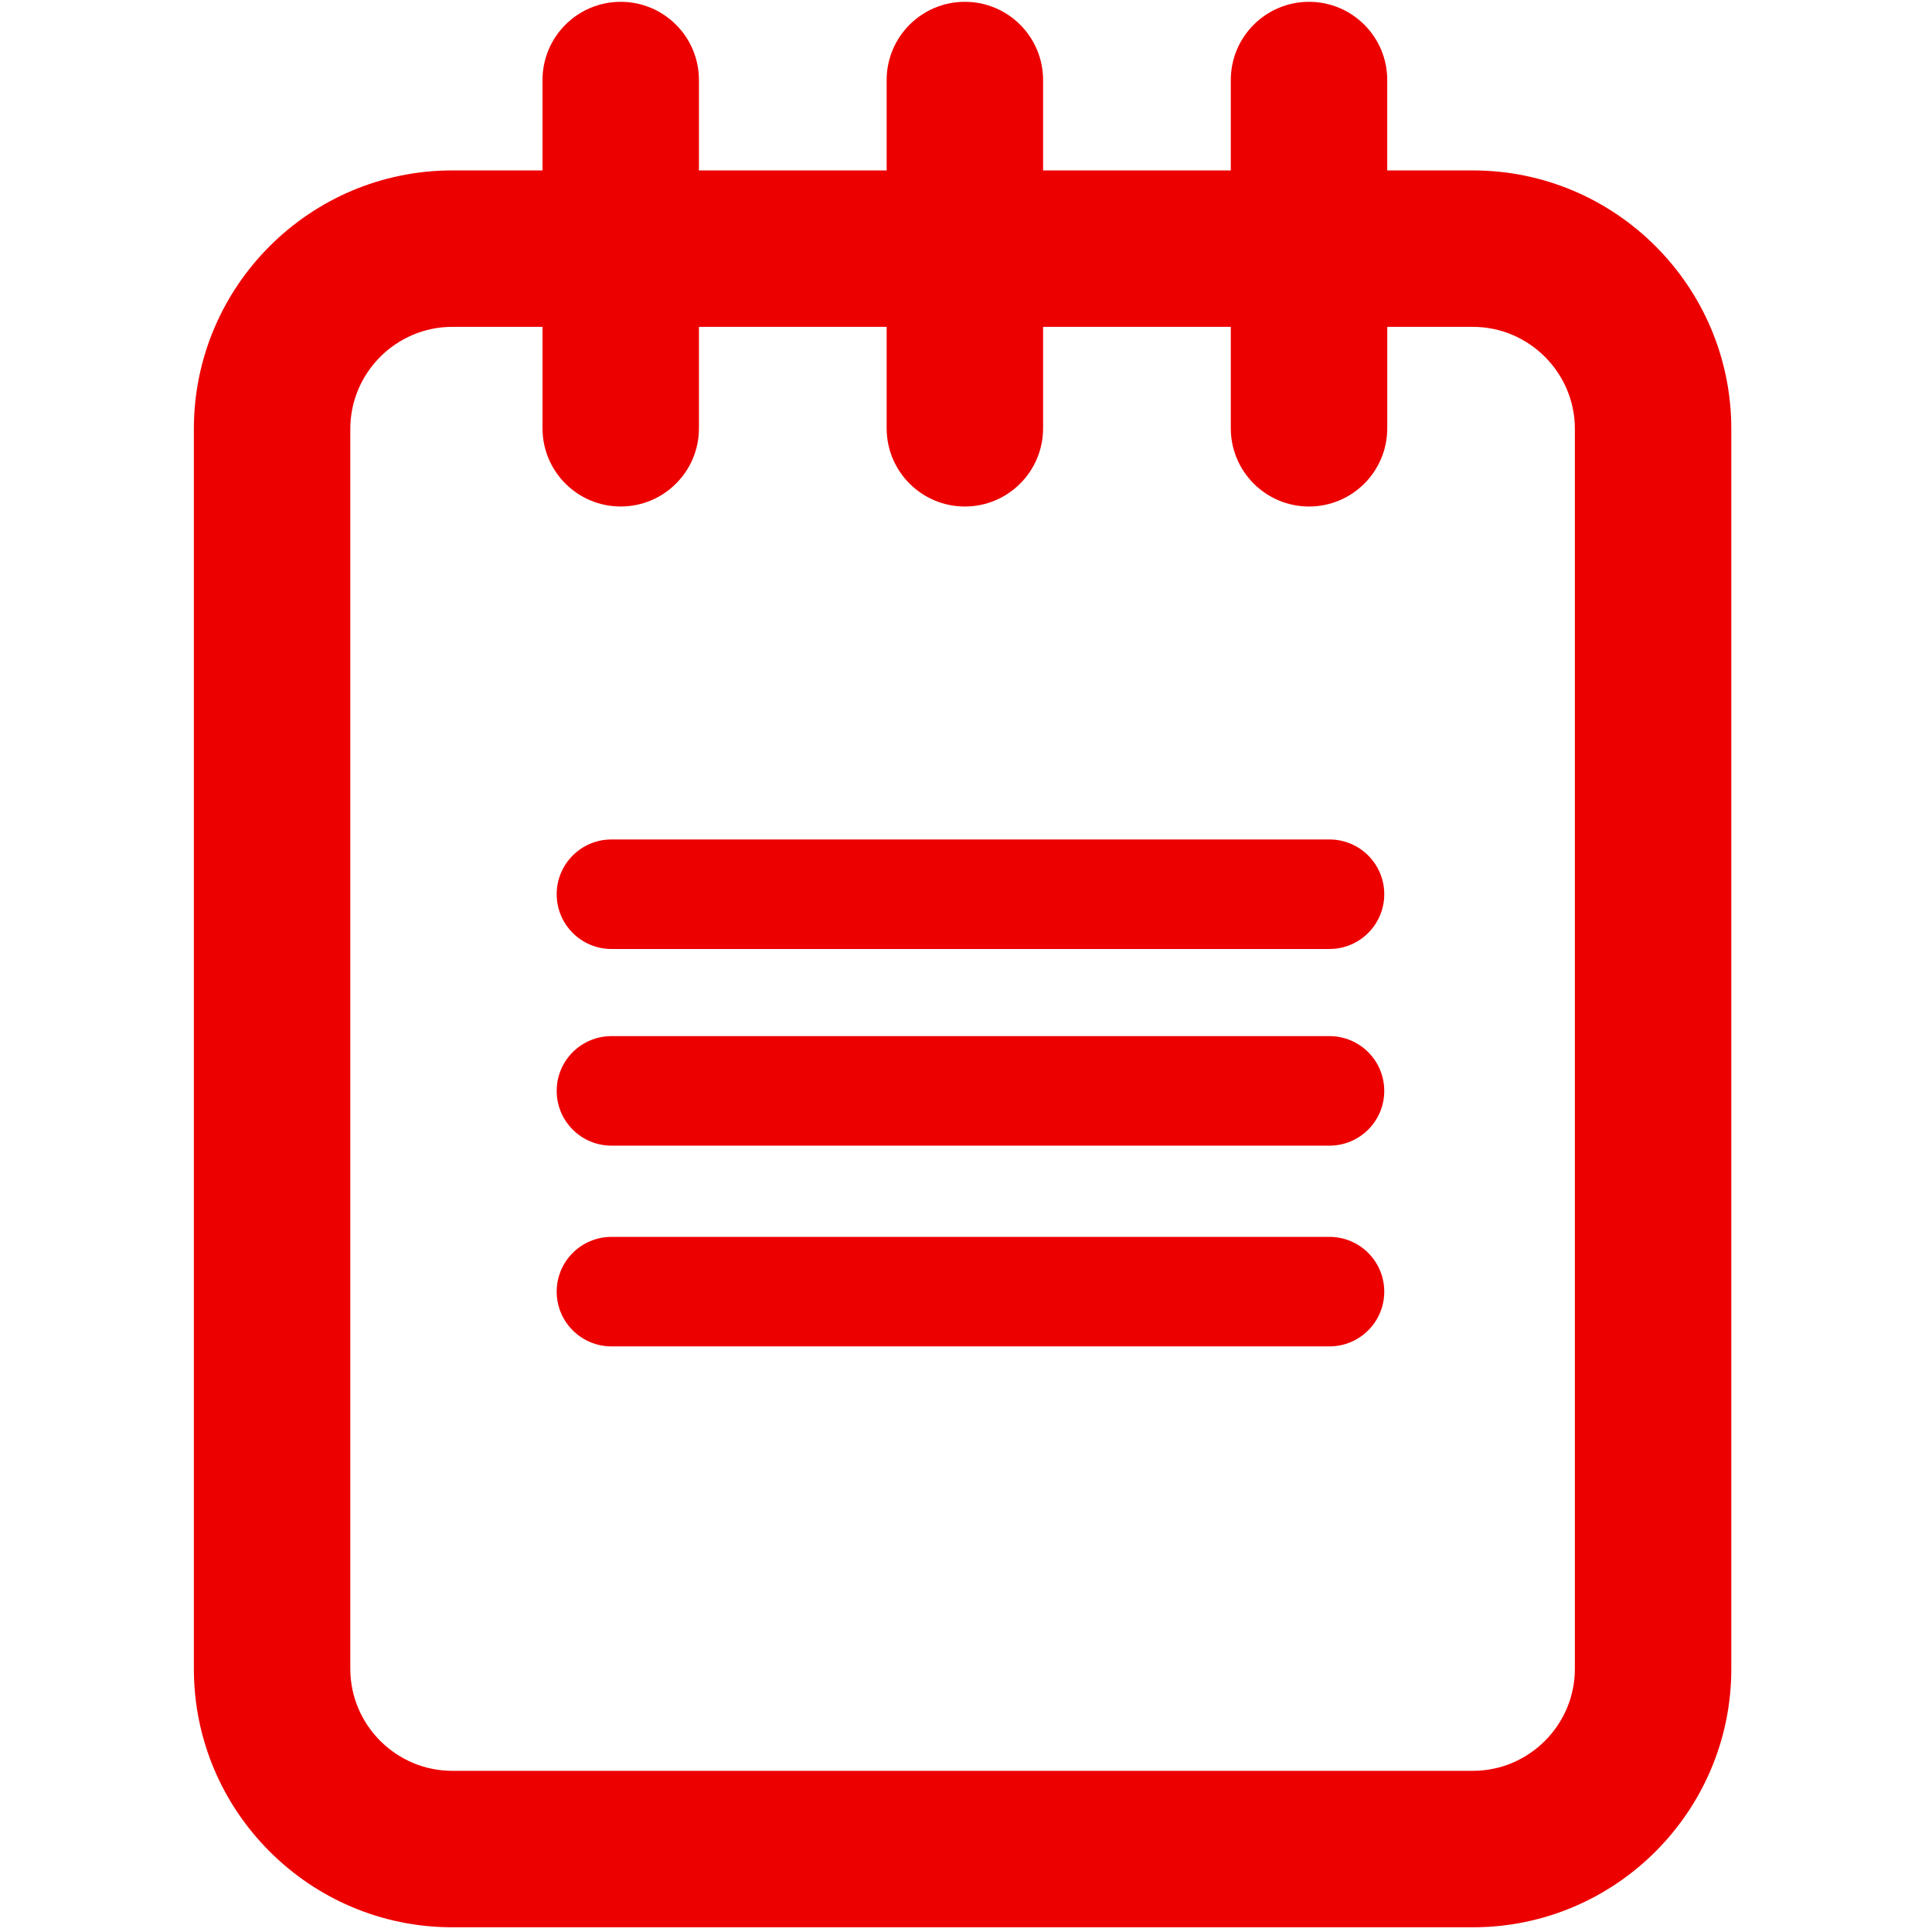 <?xml version="1.0" encoding="UTF-8"?>
<svg width="100px" height="100px" viewBox="0 0 100 100" version="1.1" xmlns="http://www.w3.org/2000/svg" xmlns:xlink="http://www.w3.org/1999/xlink">
    <title>Paper/Notebook</title>
    <g id="Paper/Notebook" stroke="none" stroke-width="1" fill="none" fill-rule="evenodd">
        <path d="M67.755,0.094 C69.99,0.094 71.803,1.906 71.803,4.143 L71.803,4.143 L71.803,8.821 L76.237,8.821 C83.612,8.821 89.612,14.821 89.612,22.196 L89.612,22.196 L89.612,86.381 C89.612,93.756 83.612,99.756 76.237,99.756 L76.237,99.756 L23.41,99.756 C16.035,99.756 10.035,93.755 10.035,86.381 L10.035,86.381 L10.035,22.197 C10.035,14.821 16.035,8.821 23.41,8.821 L23.41,8.821 L28.08,8.821 L28.08,4.143 C28.08,1.906 29.892,0.094 32.128,0.094 C34.364,0.094 36.177,1.906 36.177,4.143 L36.177,4.143 L36.177,8.821 L45.893,8.821 L45.893,4.143 C45.893,1.906 47.705,0.094 49.941,0.094 C52.177,0.094 53.99,1.906 53.99,4.143 L53.99,4.143 L53.99,8.821 L63.706,8.821 L63.706,4.143 C63.706,1.906 65.519,0.094 67.755,0.094 Z M28.08,16.918 L23.41,16.918 C20.507,16.918 18.132,19.294 18.132,22.196 L18.132,22.196 L18.132,86.38 C18.132,89.283 20.507,91.658 23.41,91.658 L23.41,91.658 L76.237,91.658 C79.14,91.658 81.515,89.283 81.515,86.38 L81.515,86.38 L81.515,22.197 C81.515,19.294 79.14,16.918 76.237,16.918 L76.237,16.918 L71.804,16.918 L71.804,22.168 C71.804,24.404 69.991,26.217 67.755,26.217 C65.519,26.217 63.706,24.404 63.706,22.168 L63.706,22.168 L63.706,16.918 L53.99,16.918 L53.99,22.168 C53.99,24.404 52.177,26.217 49.942,26.217 C47.706,26.217 45.893,24.404 45.893,22.168 L45.893,22.168 L45.893,16.918 L36.177,16.918 L36.177,22.168 C36.177,24.404 34.364,26.216 32.128,26.216 C29.892,26.216 28.08,24.404 28.08,22.168 L28.08,22.168 L28.08,16.918 Z M68.815,64.021 C70.38,64.021 71.649,65.289 71.649,66.855 C71.649,68.42 70.38,69.689 68.815,69.689 L68.815,69.689 L31.648,69.689 C30.083,69.689 28.814,68.42 28.814,66.855 C28.814,65.289 30.083,64.021 31.648,64.021 L31.648,64.021 Z M68.815,53.63 C70.38,53.63 71.649,54.898 71.649,56.464 C71.649,58.029 70.38,59.298 68.815,59.298 L68.815,59.298 L31.648,59.298 C30.083,59.298 28.814,58.029 28.814,56.464 C28.814,54.898 30.083,53.63 31.648,53.63 L31.648,53.63 Z M68.815,43.451 C70.38,43.451 71.649,44.719 71.649,46.285 C71.649,47.85 70.38,49.119 68.815,49.119 L68.815,49.119 L31.648,49.119 C30.083,49.119 28.814,47.85 28.814,46.285 C28.814,44.719 30.083,43.451 31.648,43.451 L31.648,43.451 Z" id="icon-notebook" fill="#ED0000"></path>
    </g>
</svg>